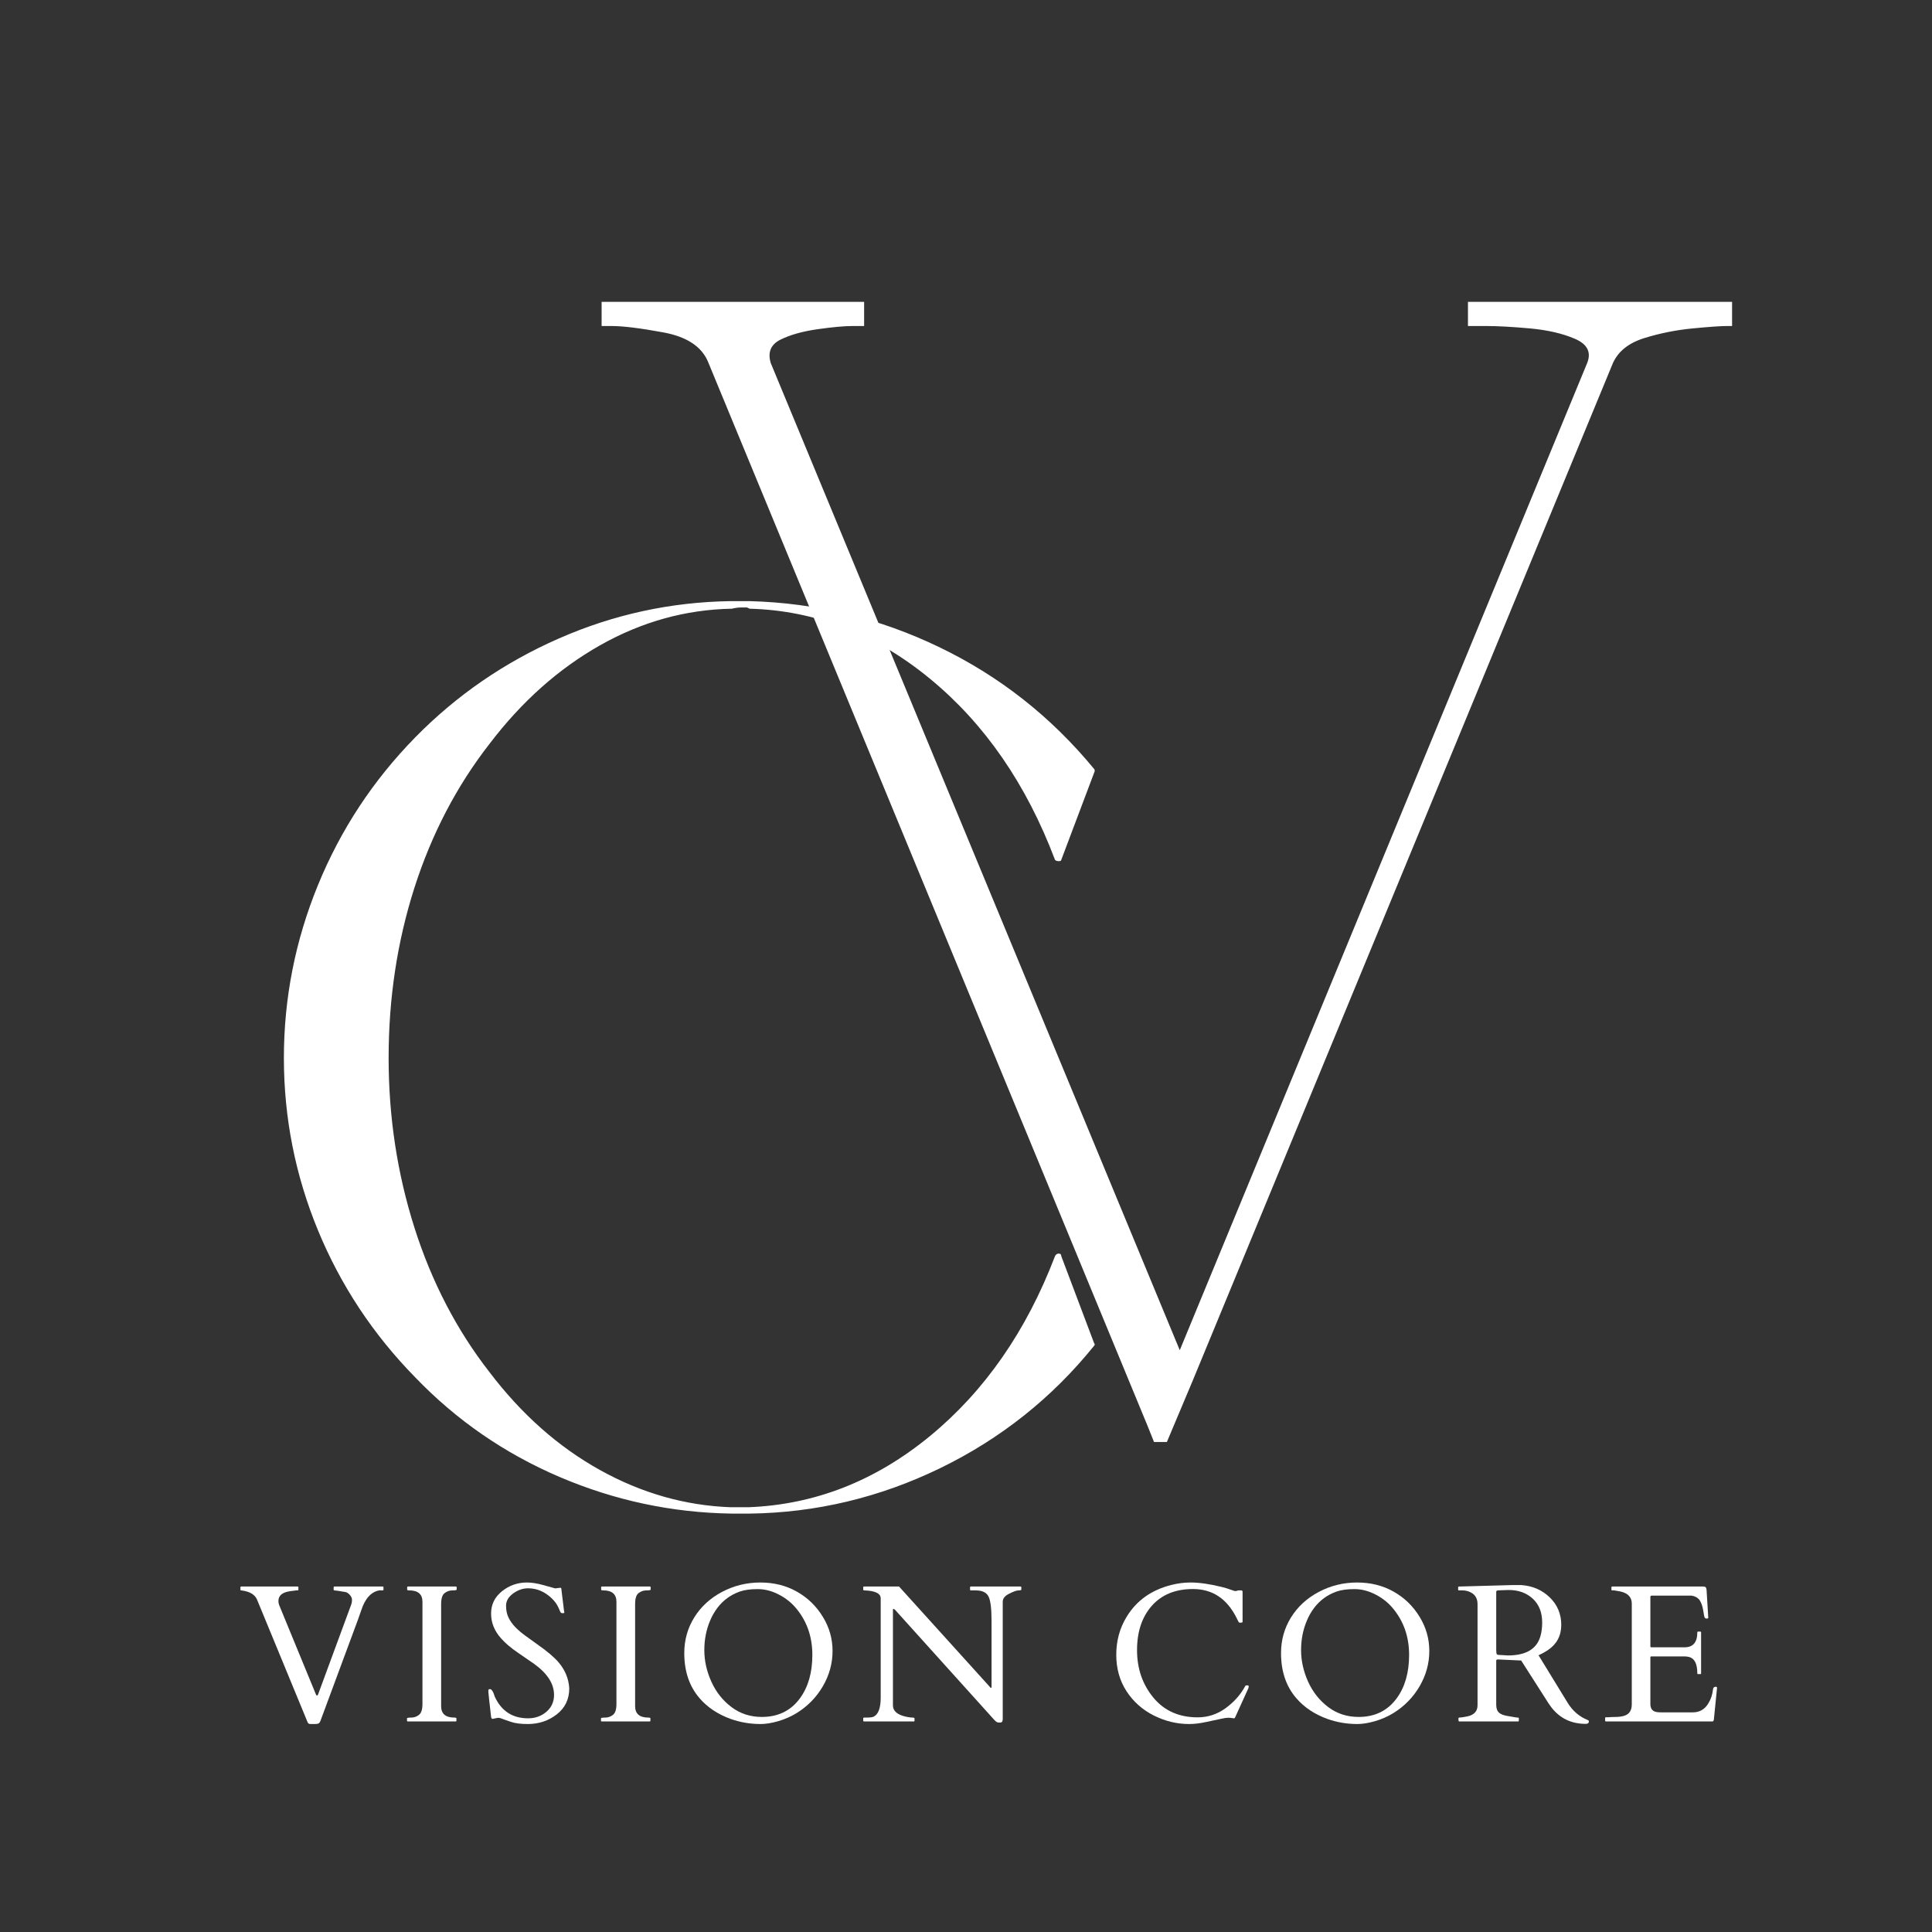 <svg xmlns="http://www.w3.org/2000/svg" xmlns:xlink="http://www.w3.org/1999/xlink" width="500" zoomAndPan="magnify" viewBox="0 0 375 375" height="500" preserveAspectRatio="xMidYMid meet" version="1.0"><rect x="0" y="0" width="375" height="375" fill="#333333" stroke="none"/><defs><g/></defs><g fill="#ffffff" fill-opacity="1"><g transform="translate(101.148, 279.887)"><g><path d="M 121.594 -3.125 L 36.25 -209.734 C 35 -212.648 32.133 -214.523 27.656 -215.359 C 23.176 -216.191 19.789 -216.609 17.5 -216.609 L 15.625 -216.609 L 15.625 -221.297 L 66.578 -221.297 L 66.578 -216.609 L 64.391 -216.609 C 62.723 -216.609 60.43 -216.398 57.516 -215.984 C 54.598 -215.566 52.203 -214.891 50.328 -213.953 C 48.453 -213.016 47.828 -211.504 48.453 -209.422 L 127.844 -17.812 L 206.922 -209.422 C 207.754 -211.504 206.973 -213.066 204.578 -214.109 C 202.18 -215.148 199.258 -215.828 195.812 -216.141 C 192.375 -216.453 189.508 -216.609 187.219 -216.609 L 183.781 -216.609 L 183.781 -221.297 L 235.047 -221.297 L 235.047 -216.609 L 234.109 -216.609 C 232.859 -216.609 230.617 -216.453 227.391 -216.141 C 224.16 -215.828 221.035 -215.203 218.016 -214.266 C 214.992 -213.328 212.961 -211.711 211.922 -209.422 L 130.344 -11.875 L 125.344 0 L 122.844 0 Z M 121.594 -3.125 "/></g></g></g><g fill="#ffffff" fill-opacity="1"><g transform="translate(43.837, 290.601)"><g><path d="M 98.219 -172.453 C 89.238 -172.285 80.707 -169.914 72.625 -165.344 C 64.539 -160.77 57.395 -154.398 51.188 -146.234 C 44.82 -138.066 39.961 -128.758 36.609 -118.312 C 33.266 -107.863 31.594 -96.844 31.594 -85.25 C 31.594 -73.812 33.266 -62.828 36.609 -52.297 C 39.961 -41.766 44.82 -32.414 51.188 -24.25 C 57.395 -16.082 64.539 -9.754 72.625 -5.266 C 80.707 -0.773 89.16 1.629 97.984 1.953 L 98.469 1.953 C 99.125 1.953 99.613 1.953 99.938 1.953 C 100.102 1.953 100.348 1.953 100.672 1.953 C 101.004 1.953 101.25 1.953 101.406 1.953 C 114.312 1.461 126.07 -3.145 136.688 -11.875 C 147.301 -20.613 155.383 -32.25 160.938 -46.781 C 161.094 -47.113 161.336 -47.281 161.672 -47.281 C 161.992 -47.281 162.156 -47.113 162.156 -46.781 L 168.531 -29.891 C 168.688 -29.723 168.688 -29.555 168.531 -29.391 C 160.363 -19.266 150.398 -11.344 138.641 -5.625 C 126.879 0.082 114.551 3.02 101.656 3.188 L 101.172 3.188 C 100.836 3.188 100.426 3.188 99.938 3.188 C 99.445 3.188 98.875 3.188 98.219 3.188 C 86.625 3.02 75.477 0.648 64.781 -3.922 C 54.094 -8.492 44.75 -14.941 36.75 -23.266 C 28.582 -31.598 22.289 -41.113 17.875 -51.812 C 13.469 -62.508 11.266 -73.656 11.266 -85.25 C 11.266 -96.844 13.469 -108.023 17.875 -118.797 C 22.289 -129.578 28.582 -139.133 36.75 -147.469 C 44.75 -155.625 54.055 -162.031 64.672 -166.688 C 75.285 -171.344 86.391 -173.754 97.984 -173.922 L 98.719 -173.922 C 99.039 -173.922 99.445 -173.922 99.938 -173.922 C 100.27 -173.922 100.844 -173.922 101.656 -173.922 C 114.551 -173.586 126.836 -170.602 138.516 -164.969 C 150.191 -159.344 160.195 -151.469 168.531 -141.344 C 168.688 -141.176 168.688 -140.93 168.531 -140.609 L 162.156 -123.703 C 162.156 -123.535 161.992 -123.453 161.672 -123.453 C 161.336 -123.453 161.094 -123.535 160.938 -123.703 C 155.383 -138.398 147.301 -150.113 136.688 -158.844 C 126.07 -167.582 114.395 -172.117 101.656 -172.453 L 101.172 -172.688 C 100.836 -172.688 100.426 -172.688 99.938 -172.688 C 99.445 -172.688 98.875 -172.609 98.219 -172.453 Z M 98.219 -172.453 "/></g></g></g><g fill="#ffffff" fill-opacity="1"><g transform="translate(46.573, 334.132)"><g><path d="M 27.859 -25.594 C 27.859 -25.488 27.805 -25.438 27.703 -25.438 L 27.016 -25.438 C 25.441 -25.133 24.285 -23.848 23.547 -21.578 C 23.348 -20.984 23.145 -20.406 22.938 -19.844 L 15.641 -0.156 C 15.523 0.156 15.383 0.344 15.219 0.406 C 15.062 0.469 14.844 0.5 14.562 0.5 L 13.688 0.5 C 13.383 0.5 13.191 0.363 13.109 0.094 L 3.328 -23.625 C 2.93 -24.602 1.953 -25.203 0.391 -25.422 C 0.305 -25.43 0.234 -25.438 0.172 -25.438 C 0.117 -25.438 0.094 -25.488 0.094 -25.594 L 0.094 -26.031 C 0.094 -26.133 0.141 -26.188 0.234 -26.188 L 11.203 -26.188 C 11.297 -26.188 11.344 -26.133 11.344 -26.031 L 11.344 -25.594 C 11.344 -25.488 11.297 -25.438 11.203 -25.438 L 10.922 -25.438 C 10.609 -25.383 10.25 -25.336 9.844 -25.297 C 8.258 -25.098 7.469 -24.461 7.469 -23.391 C 7.469 -23.055 7.551 -22.703 7.719 -22.328 L 14.766 -5.203 C 14.891 -4.953 15.02 -4.957 15.156 -5.219 L 21.609 -22.719 C 21.703 -22.957 21.75 -23.25 21.75 -23.594 C 21.75 -23.938 21.602 -24.266 21.312 -24.578 C 21.031 -24.891 20.742 -25.07 20.453 -25.125 C 20.16 -25.176 19.93 -25.211 19.766 -25.234 C 19.598 -25.266 19.348 -25.305 19.016 -25.359 C 18.68 -25.41 18.457 -25.438 18.344 -25.438 C 18.238 -25.438 18.188 -25.488 18.188 -25.594 L 18.188 -26.031 C 18.188 -26.133 18.234 -26.188 18.328 -26.188 L 27.703 -26.188 C 27.805 -26.188 27.859 -26.133 27.859 -26.031 Z M 27.859 -25.594 "/></g></g></g><g fill="#ffffff" fill-opacity="1"><g transform="translate(77.326, 334.132)"><g><path d="M 4.672 -23.219 C 4.672 -24.695 3.816 -25.438 2.109 -25.438 C 1.836 -25.438 1.703 -25.488 1.703 -25.594 L 1.703 -26.031 C 1.703 -26.133 1.754 -26.188 1.859 -26.188 L 11.156 -26.188 C 11.258 -26.188 11.312 -26.133 11.312 -26.031 L 11.312 -25.594 C 11.312 -25.488 11.035 -25.438 10.484 -25.438 C 9.941 -25.438 9.441 -25.266 8.984 -24.922 C 8.523 -24.578 8.297 -23.863 8.297 -22.781 L 8.297 -2.969 C 8.297 -1.488 9.156 -0.75 10.875 -0.75 C 11.133 -0.75 11.266 -0.695 11.266 -0.594 L 11.266 -0.156 C 11.266 -0.051 11.219 0 11.125 0 L 1.812 0 C 1.719 0 1.672 -0.051 1.672 -0.156 L 1.672 -0.594 C 1.672 -0.695 1.941 -0.75 2.484 -0.75 C 3.035 -0.75 3.535 -0.922 3.984 -1.266 C 4.441 -1.609 4.672 -2.316 4.672 -3.391 Z M 4.672 -23.219 "/></g></g></g><g fill="#ffffff" fill-opacity="1"><g transform="translate(93.117, 334.132)"><g><path d="M 15.672 -25.953 C 15.797 -25.953 15.859 -25.816 15.859 -25.547 L 16.344 -21.594 C 16.395 -21.344 16.422 -21.18 16.422 -21.109 C 16.422 -21.047 16.32 -21.016 16.125 -21.016 C 15.938 -21.016 15.816 -21.039 15.766 -21.094 C 15.711 -21.145 15.66 -21.227 15.609 -21.344 C 15.566 -21.457 15.508 -21.586 15.438 -21.734 C 15.375 -21.891 15.305 -22.039 15.234 -22.188 C 14.973 -22.758 14.562 -23.32 14 -23.875 C 12.633 -25.188 11.098 -25.844 9.391 -25.844 C 8.367 -25.844 7.398 -25.508 6.484 -24.844 C 5.566 -24.176 5.109 -23.383 5.109 -22.469 C 5.109 -21.562 5.273 -20.773 5.609 -20.109 C 5.953 -19.441 6.398 -18.82 6.953 -18.25 C 7.516 -17.688 8.156 -17.145 8.875 -16.625 C 9.594 -16.102 10.32 -15.578 11.062 -15.047 C 13.031 -13.672 14.43 -12.492 15.266 -11.516 C 16.566 -10.004 17.27 -8.305 17.375 -6.422 C 17.375 -4.316 16.566 -2.633 14.953 -1.375 C 13.336 -0.125 11.461 0.5 9.328 0.5 C 7.953 0.5 6.859 0.359 6.047 0.078 C 5.234 -0.191 4.672 -0.391 4.359 -0.516 C 4.055 -0.641 3.832 -0.703 3.688 -0.703 C 3.539 -0.703 3.453 -0.695 3.422 -0.688 L 2.5 -0.5 C 2.344 -0.5 2.242 -0.629 2.203 -0.891 C 1.848 -3.961 1.672 -5.594 1.672 -5.781 C 1.672 -5.977 1.688 -6.109 1.719 -6.172 C 1.75 -6.242 1.832 -6.281 1.969 -6.281 C 2.312 -6.281 2.629 -5.785 2.922 -4.797 C 4.211 -2.004 6.367 -0.609 9.391 -0.609 C 10.773 -0.609 11.957 -1.031 12.938 -1.875 C 13.926 -2.719 14.422 -3.812 14.422 -5.156 C 14.422 -7.312 13.133 -9.316 10.562 -11.172 C 9.832 -11.691 8.781 -12.414 7.406 -13.344 C 6.031 -14.281 4.938 -15.211 4.125 -16.141 C 2.844 -17.578 2.203 -19.176 2.203 -20.938 C 2.203 -22.695 2.906 -24.141 4.312 -25.266 C 5.719 -26.398 7.332 -26.969 9.156 -26.969 C 10.094 -26.969 11.129 -26.805 12.266 -26.484 C 13.398 -26.16 14.191 -25.941 14.641 -25.828 Z M 15.672 -25.953 "/></g></g></g><g fill="#ffffff" fill-opacity="1"><g transform="translate(114.979, 334.132)"><g><path d="M 4.672 -23.219 C 4.672 -24.695 3.816 -25.438 2.109 -25.438 C 1.836 -25.438 1.703 -25.488 1.703 -25.594 L 1.703 -26.031 C 1.703 -26.133 1.754 -26.188 1.859 -26.188 L 11.156 -26.188 C 11.258 -26.188 11.312 -26.133 11.312 -26.031 L 11.312 -25.594 C 11.312 -25.488 11.035 -25.438 10.484 -25.438 C 9.941 -25.438 9.441 -25.266 8.984 -24.922 C 8.523 -24.578 8.297 -23.863 8.297 -22.781 L 8.297 -2.969 C 8.297 -1.488 9.156 -0.75 10.875 -0.75 C 11.133 -0.75 11.266 -0.695 11.266 -0.594 L 11.266 -0.156 C 11.266 -0.051 11.219 0 11.125 0 L 1.812 0 C 1.719 0 1.672 -0.051 1.672 -0.156 L 1.672 -0.594 C 1.672 -0.695 1.941 -0.75 2.484 -0.75 C 3.035 -0.75 3.535 -0.922 3.984 -1.266 C 4.441 -1.609 4.672 -2.316 4.672 -3.391 Z M 4.672 -23.219 "/></g></g></g><g fill="#ffffff" fill-opacity="1"><g transform="translate(130.77, 334.132)"><g><path d="M 23.812 -1.594 C 22.727 -0.938 21.547 -0.422 20.266 -0.047 C 18.992 0.316 17.863 0.5 16.875 0.5 C 14.844 0.5 12.906 0.172 11.062 -0.484 C 8.539 -1.398 6.516 -2.754 4.984 -4.547 C 3.023 -6.836 2.047 -9.742 2.047 -13.266 C 2.047 -15.797 2.691 -18.102 3.984 -20.188 C 5.285 -22.281 7.082 -23.93 9.375 -25.141 C 11.676 -26.359 14.148 -26.969 16.797 -26.969 C 19.441 -26.969 21.805 -26.379 23.891 -25.203 C 25.984 -24.023 27.66 -22.406 28.922 -20.344 C 30.191 -18.289 30.828 -16.066 30.828 -13.672 C 30.828 -11.273 30.203 -9 28.953 -6.844 C 27.703 -4.688 25.988 -2.938 23.812 -1.594 Z M 5.938 -13.844 C 5.938 -11.789 6.391 -9.754 7.297 -7.734 C 8.211 -5.711 9.52 -4.062 11.219 -2.781 C 12.914 -1.508 14.879 -0.875 17.109 -0.875 C 20.273 -0.875 22.742 -2.086 24.516 -4.516 C 26.109 -6.703 26.906 -9.5 26.906 -12.906 C 26.906 -16.312 25.926 -19.242 23.969 -21.703 C 23.02 -22.91 21.852 -23.875 20.469 -24.594 C 19.094 -25.32 17.703 -25.688 16.297 -25.688 C 14.891 -25.688 13.738 -25.531 12.844 -25.219 C 11.945 -24.906 11.129 -24.477 10.391 -23.938 C 9.66 -23.406 9.016 -22.766 8.453 -22.016 C 7.898 -21.273 7.441 -20.473 7.078 -19.609 C 6.316 -17.828 5.938 -15.906 5.938 -13.844 Z M 5.938 -13.844 "/></g></g></g><g fill="#ffffff" fill-opacity="1"><g transform="translate(166.443, 334.132)"><g><path d="M 1.266 0 C 1.16 0 1.109 -0.051 1.109 -0.156 L 1.109 -0.594 C 1.109 -0.695 1.172 -0.75 1.297 -0.75 L 1.734 -0.75 C 2.41 -0.75 2.875 -0.805 3.125 -0.922 C 4.039 -1.367 4.5 -2.598 4.5 -4.609 L 4.5 -23.906 C 4.5 -24.727 3.691 -25.223 2.078 -25.391 C 1.723 -25.422 1.473 -25.438 1.328 -25.438 C 1.18 -25.438 1.109 -25.488 1.109 -25.594 L 1.109 -26.031 C 1.109 -26.133 1.16 -26.188 1.266 -26.188 L 8.062 -26.188 L 25.688 -6.703 C 25.75 -6.641 25.789 -6.594 25.812 -6.562 C 25.832 -6.531 25.867 -6.516 25.922 -6.516 C 25.984 -6.516 26.016 -6.57 26.016 -6.688 L 26.016 -19.484 C 26.016 -21.941 25.812 -23.547 25.406 -24.297 C 25 -25.055 24.176 -25.438 22.938 -25.438 L 21.984 -25.438 C 21.891 -25.438 21.844 -25.488 21.844 -25.594 L 21.844 -26.031 C 21.844 -26.133 21.891 -26.188 21.984 -26.188 L 31.641 -26.188 C 31.742 -26.188 31.797 -26.133 31.797 -26.031 L 31.797 -25.594 C 31.797 -25.488 31.613 -25.438 31.25 -25.438 C 30.883 -25.438 30.281 -25.223 29.438 -24.797 C 28.602 -24.379 28.188 -23.863 28.188 -23.25 L 28.188 -0.531 C 28.188 -0.258 28.148 -0.066 28.078 0.047 C 28.004 0.16 27.828 0.219 27.547 0.219 C 27.266 0.219 27.055 0.16 26.922 0.047 C 26.785 -0.055 26.625 -0.211 26.438 -0.422 L 7.297 -21.656 C 7.172 -21.781 7.062 -21.844 6.969 -21.844 C 6.906 -21.844 6.875 -21.781 6.875 -21.656 L 6.875 -3.125 C 6.875 -2 7.766 -1.254 9.547 -0.891 C 10.035 -0.797 10.41 -0.75 10.672 -0.75 C 10.93 -0.75 11.062 -0.695 11.062 -0.594 L 11.062 -0.156 C 11.062 -0.051 11.016 0 10.922 0 Z M 1.266 0 "/></g></g></g><g fill="#ffffff" fill-opacity="1"><g transform="translate(201.689, 334.132)"><g/></g></g><g fill="#ffffff" fill-opacity="1"><g transform="translate(214.714, 334.132)"><g><path d="M 24.984 -0.703 C 24.922 -0.609 24.766 -0.586 24.516 -0.641 C 24.273 -0.691 23.992 -0.719 23.672 -0.719 C 23.348 -0.719 22.895 -0.648 22.312 -0.516 C 21.727 -0.391 20.801 -0.191 19.531 0.078 C 18.27 0.359 17.117 0.5 16.078 0.5 C 13.723 0.5 11.441 -0.051 9.234 -1.156 C 7.023 -2.27 5.258 -3.844 3.938 -5.875 C 2.613 -7.914 1.953 -10.273 1.953 -12.953 C 1.953 -15.641 2.613 -18.078 3.938 -20.266 C 5.863 -23.453 8.773 -25.531 12.672 -26.5 C 13.898 -26.812 15.133 -26.969 16.375 -26.969 C 18.07 -26.969 20.082 -26.68 22.406 -26.109 C 23.113 -25.93 23.711 -25.75 24.203 -25.562 C 24.691 -25.383 24.992 -25.297 25.109 -25.297 L 25.656 -25.438 L 26.234 -25.438 C 26.391 -25.438 26.469 -25.332 26.469 -25.125 L 26.469 -19.344 C 26.469 -19.227 26.352 -19.172 26.125 -19.172 C 25.906 -19.172 25.773 -19.195 25.734 -19.25 C 25.703 -19.301 25.664 -19.367 25.625 -19.453 C 25.594 -19.535 25.551 -19.617 25.5 -19.703 C 25.457 -19.785 25.414 -19.863 25.375 -19.938 C 25.332 -20.02 25.305 -20.078 25.297 -20.109 C 23.43 -23.836 20.613 -25.703 16.844 -25.703 C 13.438 -25.703 10.773 -24.617 8.859 -22.453 C 6.941 -20.285 5.984 -17.414 5.984 -13.844 C 5.984 -10.27 7.035 -7.203 9.141 -4.641 C 11.254 -2.078 14.125 -0.797 17.75 -0.797 C 19.727 -0.797 21.531 -1.383 23.156 -2.562 C 24.789 -3.738 26.07 -5.18 27 -6.891 C 27.02 -6.961 27.094 -7 27.219 -7 L 27.469 -7 C 27.594 -7 27.656 -6.926 27.656 -6.781 C 27.656 -6.633 27.617 -6.488 27.547 -6.344 Z M 24.984 -0.703 "/></g></g></g><g fill="#ffffff" fill-opacity="1"><g transform="translate(246.6, 334.132)"><g><path d="M 23.812 -1.594 C 22.727 -0.938 21.547 -0.422 20.266 -0.047 C 18.992 0.316 17.863 0.5 16.875 0.5 C 14.844 0.5 12.906 0.172 11.062 -0.484 C 8.539 -1.398 6.516 -2.754 4.984 -4.547 C 3.023 -6.836 2.047 -9.742 2.047 -13.266 C 2.047 -15.797 2.691 -18.102 3.984 -20.188 C 5.285 -22.281 7.082 -23.93 9.375 -25.141 C 11.676 -26.359 14.148 -26.969 16.797 -26.969 C 19.441 -26.969 21.805 -26.379 23.891 -25.203 C 25.984 -24.023 27.66 -22.406 28.922 -20.344 C 30.191 -18.289 30.828 -16.066 30.828 -13.672 C 30.828 -11.273 30.203 -9 28.953 -6.844 C 27.703 -4.688 25.988 -2.938 23.812 -1.594 Z M 5.938 -13.844 C 5.938 -11.789 6.391 -9.754 7.297 -7.734 C 8.211 -5.711 9.52 -4.062 11.219 -2.781 C 12.914 -1.508 14.879 -0.875 17.109 -0.875 C 20.273 -0.875 22.742 -2.086 24.516 -4.516 C 26.109 -6.703 26.906 -9.5 26.906 -12.906 C 26.906 -16.312 25.926 -19.242 23.969 -21.703 C 23.02 -22.91 21.852 -23.875 20.469 -24.594 C 19.094 -25.32 17.703 -25.688 16.297 -25.688 C 14.891 -25.688 13.738 -25.531 12.844 -25.219 C 11.945 -24.906 11.129 -24.477 10.391 -23.938 C 9.66 -23.406 9.016 -22.766 8.453 -22.016 C 7.898 -21.273 7.441 -20.473 7.078 -19.609 C 6.316 -17.828 5.938 -15.906 5.938 -13.844 Z M 5.938 -13.844 "/></g></g></g><g fill="#ffffff" fill-opacity="1"><g transform="translate(282.274, 334.132)"><g><path d="M 0.969 0 C 0.863 0 0.812 -0.125 0.812 -0.375 L 0.812 -0.594 C 0.812 -0.695 0.863 -0.75 0.969 -0.75 C 1.039 -0.75 1.156 -0.758 1.312 -0.781 C 1.477 -0.801 1.645 -0.82 1.812 -0.844 C 1.988 -0.875 2.148 -0.906 2.297 -0.938 C 2.453 -0.969 2.562 -0.988 2.625 -1 C 3.883 -1.289 4.516 -2.008 4.516 -3.156 L 4.516 -22.766 C 4.516 -23.828 4.086 -24.582 3.234 -25.031 C 2.723 -25.301 2.176 -25.438 1.594 -25.438 L 0.891 -25.438 C 0.797 -25.438 0.75 -25.488 0.75 -25.594 L 0.75 -26.031 C 0.75 -26.133 0.82 -26.188 0.969 -26.188 L 11.156 -26.469 L 13.031 -26.469 C 15.227 -26.312 17.066 -25.508 18.547 -24.062 C 20.023 -22.625 20.766 -20.848 20.766 -18.734 C 20.766 -16.629 19.883 -14.988 18.125 -13.812 C 17.582 -13.457 16.992 -13.133 16.359 -12.844 L 21.984 -3.656 C 22.961 -2.051 24.273 -0.922 25.922 -0.266 C 26.055 -0.223 26.125 -0.133 26.125 0 C 26.125 0.312 25.922 0.469 25.516 0.469 C 22.734 0.469 20.516 -0.594 18.859 -2.719 C 18.504 -3.188 18.148 -3.711 17.797 -4.297 L 12.984 -11.828 L 8.562 -12.031 L 8.406 -12.031 C 8.227 -12.031 8.141 -11.941 8.141 -11.766 L 8.141 -3.219 C 8.141 -2.531 8.328 -2.02 8.703 -1.688 C 9.086 -1.352 9.754 -1.125 10.703 -1 C 10.941 -0.969 11.238 -0.914 11.594 -0.844 C 11.957 -0.781 12.203 -0.75 12.328 -0.75 C 12.461 -0.75 12.531 -0.695 12.531 -0.594 L 12.531 -0.156 C 12.531 -0.051 12.484 0 12.391 0 Z M 9.641 -25.484 C 9.492 -25.484 9.332 -25.477 9.156 -25.469 C 8.988 -25.457 8.773 -25.445 8.516 -25.438 C 8.266 -25.438 8.141 -25.336 8.141 -25.141 L 8.141 -13.891 L 8.172 -13.328 C 8.203 -13.066 8.32 -12.93 8.531 -12.922 L 10.422 -12.812 C 13.898 -12.812 16 -14.051 16.719 -16.531 C 16.945 -17.312 17.062 -18.203 17.062 -19.203 C 17.062 -21.16 16.453 -22.703 15.234 -23.828 C 14.016 -24.953 12.457 -25.516 10.562 -25.516 C 10.395 -25.516 10.234 -25.508 10.078 -25.5 C 9.93 -25.5 9.785 -25.492 9.641 -25.484 Z M 9.641 -25.484 "/></g></g></g><g fill="#ffffff" fill-opacity="1"><g transform="translate(311.431, 334.132)"><g><path d="M 0.125 -0.156 L 0.125 -0.672 C 0.125 -0.766 0.176 -0.812 0.281 -0.812 L 0.688 -0.812 C 1.207 -0.852 1.738 -0.875 2.281 -0.875 C 2.82 -0.883 3.316 -0.953 3.766 -1.078 C 4.785 -1.367 5.297 -2.113 5.297 -3.312 L 5.297 -22.875 C 5.297 -24.102 4.57 -24.883 3.125 -25.219 C 2.707 -25.301 2.289 -25.375 1.875 -25.438 L 1.484 -25.438 C 1.391 -25.438 1.344 -25.488 1.344 -25.594 L 1.344 -26.031 C 1.344 -26.133 1.391 -26.188 1.484 -26.188 L 19.141 -26.188 C 19.367 -26.188 19.531 -26.145 19.625 -26.062 C 19.727 -25.977 19.789 -25.801 19.812 -25.531 L 20.141 -20.141 C 20.141 -20.023 20.047 -19.969 19.859 -19.969 C 19.68 -19.969 19.551 -20.02 19.469 -20.125 C 19.383 -20.25 19.285 -20.703 19.172 -21.484 C 19.055 -22.266 18.844 -22.914 18.531 -23.438 C 18.219 -23.957 17.676 -24.285 16.906 -24.422 L 9.156 -24.422 C 8.988 -24.422 8.906 -24.336 8.906 -24.172 L 8.906 -14.578 C 8.906 -14.453 8.969 -14.391 9.094 -14.391 L 15.531 -14.391 C 17.188 -14.391 18.016 -15.352 18.016 -17.281 C 18.016 -17.383 18.062 -17.438 18.156 -17.438 L 18.609 -17.438 C 18.703 -17.438 18.75 -17.383 18.75 -17.281 L 18.75 -9.344 C 18.75 -9.238 18.703 -9.188 18.609 -9.188 L 18.156 -9.188 C 18.062 -9.188 18.016 -9.238 18.016 -9.344 C 18.016 -11.176 17.484 -12.234 16.422 -12.516 C 16.117 -12.586 15.801 -12.625 15.469 -12.625 L 9.094 -12.625 C 8.969 -12.625 8.906 -12.562 8.906 -12.438 L 8.906 -3.391 C 8.906 -2.461 9.332 -1.938 10.188 -1.812 C 10.438 -1.781 10.695 -1.766 10.969 -1.766 L 17.156 -1.766 C 18.438 -1.766 19.426 -2.328 20.125 -3.453 C 20.633 -4.254 20.945 -5.176 21.062 -6.219 C 21.094 -6.562 21.273 -6.734 21.609 -6.734 C 21.766 -6.734 21.844 -6.656 21.844 -6.5 L 21.219 -0.266 C 21.145 -0.086 21.062 0 20.969 0 L 0.281 0 C 0.176 0 0.125 -0.051 0.125 -0.156 Z M 0.125 -0.156 "/></g></g></g></svg>